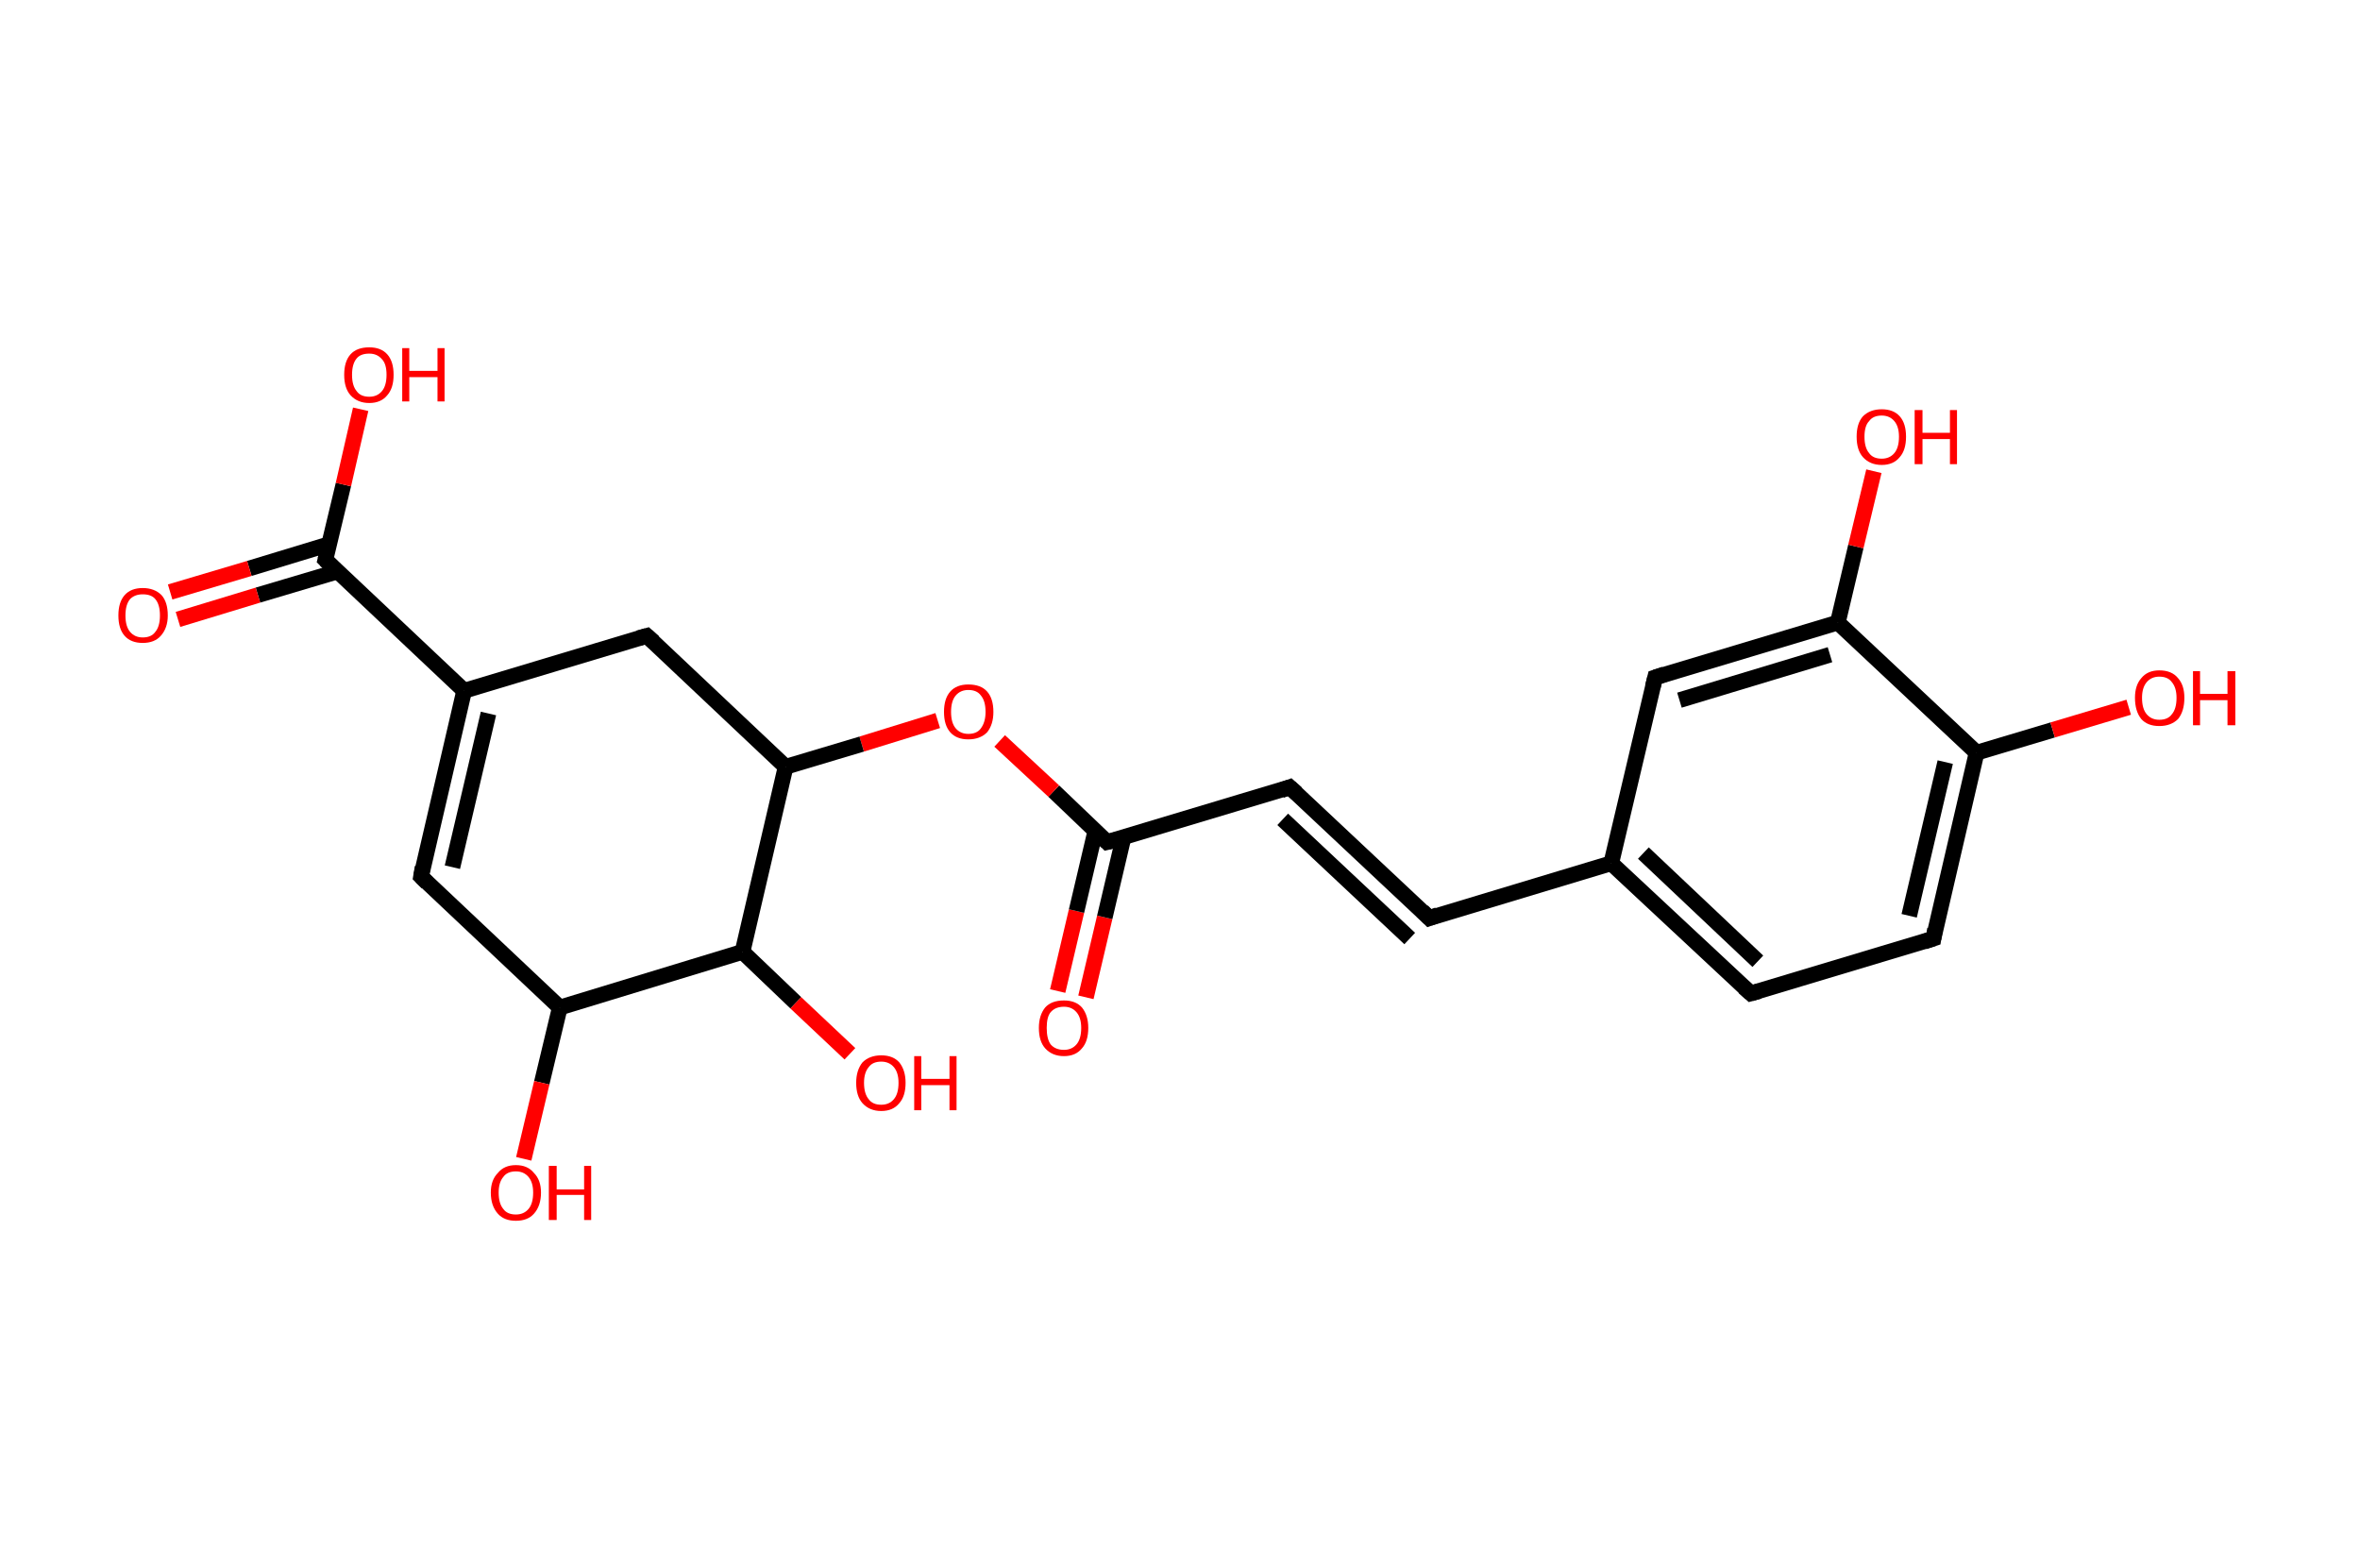 <?xml version='1.0' encoding='ASCII' standalone='yes'?>
<svg xmlns="http://www.w3.org/2000/svg" xmlns:rdkit="http://www.rdkit.org/xml" xmlns:xlink="http://www.w3.org/1999/xlink" version="1.1" baseProfile="full" xml:space="preserve" width="301px" height="200px" viewBox="0 0 301 200">
<!-- END OF HEADER -->
<rect style="opacity:1.0;fill:#FFFFFF;stroke:none" width="301.0" height="200.0" x="0.0" y="0.0"> </rect>
<path class="bond-0 atom-0 atom-1" d="M 134.9,126.4 L 137.3,116.2" style="fill:none;fill-rule:evenodd;stroke:#FF0000;stroke-width:2.0px;stroke-linecap:butt;stroke-linejoin:miter;stroke-opacity:1"/>
<path class="bond-0 atom-0 atom-1" d="M 137.3,116.2 L 139.7,106.0" style="fill:none;fill-rule:evenodd;stroke:#000000;stroke-width:2.0px;stroke-linecap:butt;stroke-linejoin:miter;stroke-opacity:1"/>
<path class="bond-0 atom-0 atom-1" d="M 138.5,127.2 L 140.9,117.0" style="fill:none;fill-rule:evenodd;stroke:#FF0000;stroke-width:2.0px;stroke-linecap:butt;stroke-linejoin:miter;stroke-opacity:1"/>
<path class="bond-0 atom-0 atom-1" d="M 140.9,117.0 L 143.3,106.8" style="fill:none;fill-rule:evenodd;stroke:#000000;stroke-width:2.0px;stroke-linecap:butt;stroke-linejoin:miter;stroke-opacity:1"/>
<path class="bond-1 atom-1 atom-2" d="M 141.2,107.4 L 164.5,100.4" style="fill:none;fill-rule:evenodd;stroke:#000000;stroke-width:2.0px;stroke-linecap:butt;stroke-linejoin:miter;stroke-opacity:1"/>
<path class="bond-2 atom-2 atom-3" d="M 164.5,100.4 L 182.3,117.1" style="fill:none;fill-rule:evenodd;stroke:#000000;stroke-width:2.0px;stroke-linecap:butt;stroke-linejoin:miter;stroke-opacity:1"/>
<path class="bond-2 atom-2 atom-3" d="M 163.6,104.5 L 179.8,119.7" style="fill:none;fill-rule:evenodd;stroke:#000000;stroke-width:2.0px;stroke-linecap:butt;stroke-linejoin:miter;stroke-opacity:1"/>
<path class="bond-3 atom-3 atom-4" d="M 182.3,117.1 L 205.5,110.1" style="fill:none;fill-rule:evenodd;stroke:#000000;stroke-width:2.0px;stroke-linecap:butt;stroke-linejoin:miter;stroke-opacity:1"/>
<path class="bond-4 atom-4 atom-5" d="M 205.5,110.1 L 223.3,126.7" style="fill:none;fill-rule:evenodd;stroke:#000000;stroke-width:2.0px;stroke-linecap:butt;stroke-linejoin:miter;stroke-opacity:1"/>
<path class="bond-4 atom-4 atom-5" d="M 209.6,108.8 L 224.2,122.6" style="fill:none;fill-rule:evenodd;stroke:#000000;stroke-width:2.0px;stroke-linecap:butt;stroke-linejoin:miter;stroke-opacity:1"/>
<path class="bond-5 atom-5 atom-6" d="M 223.3,126.7 L 246.6,119.7" style="fill:none;fill-rule:evenodd;stroke:#000000;stroke-width:2.0px;stroke-linecap:butt;stroke-linejoin:miter;stroke-opacity:1"/>
<path class="bond-6 atom-6 atom-7" d="M 246.6,119.7 L 252.1,96.0" style="fill:none;fill-rule:evenodd;stroke:#000000;stroke-width:2.0px;stroke-linecap:butt;stroke-linejoin:miter;stroke-opacity:1"/>
<path class="bond-6 atom-6 atom-7" d="M 243.5,116.8 L 248.1,97.2" style="fill:none;fill-rule:evenodd;stroke:#000000;stroke-width:2.0px;stroke-linecap:butt;stroke-linejoin:miter;stroke-opacity:1"/>
<path class="bond-7 atom-7 atom-8" d="M 252.1,96.0 L 261.8,93.1" style="fill:none;fill-rule:evenodd;stroke:#000000;stroke-width:2.0px;stroke-linecap:butt;stroke-linejoin:miter;stroke-opacity:1"/>
<path class="bond-7 atom-7 atom-8" d="M 261.8,93.1 L 271.5,90.2" style="fill:none;fill-rule:evenodd;stroke:#FF0000;stroke-width:2.0px;stroke-linecap:butt;stroke-linejoin:miter;stroke-opacity:1"/>
<path class="bond-8 atom-7 atom-9" d="M 252.1,96.0 L 234.4,79.4" style="fill:none;fill-rule:evenodd;stroke:#000000;stroke-width:2.0px;stroke-linecap:butt;stroke-linejoin:miter;stroke-opacity:1"/>
<path class="bond-9 atom-9 atom-10" d="M 234.4,79.4 L 236.7,69.7" style="fill:none;fill-rule:evenodd;stroke:#000000;stroke-width:2.0px;stroke-linecap:butt;stroke-linejoin:miter;stroke-opacity:1"/>
<path class="bond-9 atom-9 atom-10" d="M 236.7,69.7 L 239.0,60.1" style="fill:none;fill-rule:evenodd;stroke:#FF0000;stroke-width:2.0px;stroke-linecap:butt;stroke-linejoin:miter;stroke-opacity:1"/>
<path class="bond-10 atom-9 atom-11" d="M 234.4,79.4 L 211.1,86.4" style="fill:none;fill-rule:evenodd;stroke:#000000;stroke-width:2.0px;stroke-linecap:butt;stroke-linejoin:miter;stroke-opacity:1"/>
<path class="bond-10 atom-9 atom-11" d="M 233.4,83.5 L 214.2,89.3" style="fill:none;fill-rule:evenodd;stroke:#000000;stroke-width:2.0px;stroke-linecap:butt;stroke-linejoin:miter;stroke-opacity:1"/>
<path class="bond-11 atom-1 atom-12" d="M 141.2,107.4 L 134.4,100.9" style="fill:none;fill-rule:evenodd;stroke:#000000;stroke-width:2.0px;stroke-linecap:butt;stroke-linejoin:miter;stroke-opacity:1"/>
<path class="bond-11 atom-1 atom-12" d="M 134.4,100.9 L 127.5,94.5" style="fill:none;fill-rule:evenodd;stroke:#FF0000;stroke-width:2.0px;stroke-linecap:butt;stroke-linejoin:miter;stroke-opacity:1"/>
<path class="bond-12 atom-12 atom-13" d="M 119.6,91.9 L 109.9,94.9" style="fill:none;fill-rule:evenodd;stroke:#FF0000;stroke-width:2.0px;stroke-linecap:butt;stroke-linejoin:miter;stroke-opacity:1"/>
<path class="bond-12 atom-12 atom-13" d="M 109.9,94.9 L 100.2,97.8" style="fill:none;fill-rule:evenodd;stroke:#000000;stroke-width:2.0px;stroke-linecap:butt;stroke-linejoin:miter;stroke-opacity:1"/>
<path class="bond-13 atom-13 atom-14" d="M 100.2,97.8 L 82.5,81.1" style="fill:none;fill-rule:evenodd;stroke:#000000;stroke-width:2.0px;stroke-linecap:butt;stroke-linejoin:miter;stroke-opacity:1"/>
<path class="bond-14 atom-14 atom-15" d="M 82.5,81.1 L 59.2,88.1" style="fill:none;fill-rule:evenodd;stroke:#000000;stroke-width:2.0px;stroke-linecap:butt;stroke-linejoin:miter;stroke-opacity:1"/>
<path class="bond-15 atom-15 atom-16" d="M 59.2,88.1 L 41.5,71.4" style="fill:none;fill-rule:evenodd;stroke:#000000;stroke-width:2.0px;stroke-linecap:butt;stroke-linejoin:miter;stroke-opacity:1"/>
<path class="bond-16 atom-16 atom-17" d="M 42.0,69.4 L 31.8,72.5" style="fill:none;fill-rule:evenodd;stroke:#000000;stroke-width:2.0px;stroke-linecap:butt;stroke-linejoin:miter;stroke-opacity:1"/>
<path class="bond-16 atom-16 atom-17" d="M 31.8,72.5 L 21.7,75.5" style="fill:none;fill-rule:evenodd;stroke:#FF0000;stroke-width:2.0px;stroke-linecap:butt;stroke-linejoin:miter;stroke-opacity:1"/>
<path class="bond-16 atom-16 atom-17" d="M 43.0,72.9 L 32.9,75.9" style="fill:none;fill-rule:evenodd;stroke:#000000;stroke-width:2.0px;stroke-linecap:butt;stroke-linejoin:miter;stroke-opacity:1"/>
<path class="bond-16 atom-16 atom-17" d="M 32.9,75.9 L 22.7,79.0" style="fill:none;fill-rule:evenodd;stroke:#FF0000;stroke-width:2.0px;stroke-linecap:butt;stroke-linejoin:miter;stroke-opacity:1"/>
<path class="bond-17 atom-16 atom-18" d="M 41.5,71.4 L 43.8,61.8" style="fill:none;fill-rule:evenodd;stroke:#000000;stroke-width:2.0px;stroke-linecap:butt;stroke-linejoin:miter;stroke-opacity:1"/>
<path class="bond-17 atom-16 atom-18" d="M 43.8,61.8 L 46.0,52.2" style="fill:none;fill-rule:evenodd;stroke:#FF0000;stroke-width:2.0px;stroke-linecap:butt;stroke-linejoin:miter;stroke-opacity:1"/>
<path class="bond-18 atom-15 atom-19" d="M 59.2,88.1 L 53.7,111.8" style="fill:none;fill-rule:evenodd;stroke:#000000;stroke-width:2.0px;stroke-linecap:butt;stroke-linejoin:miter;stroke-opacity:1"/>
<path class="bond-18 atom-15 atom-19" d="M 62.3,91.0 L 57.7,110.6" style="fill:none;fill-rule:evenodd;stroke:#000000;stroke-width:2.0px;stroke-linecap:butt;stroke-linejoin:miter;stroke-opacity:1"/>
<path class="bond-19 atom-19 atom-20" d="M 53.7,111.8 L 71.4,128.5" style="fill:none;fill-rule:evenodd;stroke:#000000;stroke-width:2.0px;stroke-linecap:butt;stroke-linejoin:miter;stroke-opacity:1"/>
<path class="bond-20 atom-20 atom-21" d="M 71.4,128.5 L 69.1,138.1" style="fill:none;fill-rule:evenodd;stroke:#000000;stroke-width:2.0px;stroke-linecap:butt;stroke-linejoin:miter;stroke-opacity:1"/>
<path class="bond-20 atom-20 atom-21" d="M 69.1,138.1 L 66.8,147.8" style="fill:none;fill-rule:evenodd;stroke:#FF0000;stroke-width:2.0px;stroke-linecap:butt;stroke-linejoin:miter;stroke-opacity:1"/>
<path class="bond-21 atom-20 atom-22" d="M 71.4,128.5 L 94.7,121.4" style="fill:none;fill-rule:evenodd;stroke:#000000;stroke-width:2.0px;stroke-linecap:butt;stroke-linejoin:miter;stroke-opacity:1"/>
<path class="bond-22 atom-22 atom-23" d="M 94.7,121.4 L 101.5,127.9" style="fill:none;fill-rule:evenodd;stroke:#000000;stroke-width:2.0px;stroke-linecap:butt;stroke-linejoin:miter;stroke-opacity:1"/>
<path class="bond-22 atom-22 atom-23" d="M 101.5,127.9 L 108.4,134.4" style="fill:none;fill-rule:evenodd;stroke:#FF0000;stroke-width:2.0px;stroke-linecap:butt;stroke-linejoin:miter;stroke-opacity:1"/>
<path class="bond-23 atom-11 atom-4" d="M 211.1,86.4 L 205.5,110.1" style="fill:none;fill-rule:evenodd;stroke:#000000;stroke-width:2.0px;stroke-linecap:butt;stroke-linejoin:miter;stroke-opacity:1"/>
<path class="bond-24 atom-22 atom-13" d="M 94.7,121.4 L 100.2,97.8" style="fill:none;fill-rule:evenodd;stroke:#000000;stroke-width:2.0px;stroke-linecap:butt;stroke-linejoin:miter;stroke-opacity:1"/>
<path d="M 142.4,107.1 L 141.2,107.4 L 140.9,107.1" style="fill:none;stroke:#000000;stroke-width:2.0px;stroke-linecap:butt;stroke-linejoin:miter;stroke-opacity:1;"/>
<path d="M 163.4,100.8 L 164.5,100.4 L 165.4,101.2" style="fill:none;stroke:#000000;stroke-width:2.0px;stroke-linecap:butt;stroke-linejoin:miter;stroke-opacity:1;"/>
<path d="M 181.4,116.2 L 182.3,117.1 L 183.4,116.7" style="fill:none;stroke:#000000;stroke-width:2.0px;stroke-linecap:butt;stroke-linejoin:miter;stroke-opacity:1;"/>
<path d="M 222.4,125.9 L 223.3,126.7 L 224.4,126.4" style="fill:none;stroke:#000000;stroke-width:2.0px;stroke-linecap:butt;stroke-linejoin:miter;stroke-opacity:1;"/>
<path d="M 245.4,120.1 L 246.6,119.7 L 246.8,118.5" style="fill:none;stroke:#000000;stroke-width:2.0px;stroke-linecap:butt;stroke-linejoin:miter;stroke-opacity:1;"/>
<path d="M 212.3,86.0 L 211.1,86.4 L 210.8,87.6" style="fill:none;stroke:#000000;stroke-width:2.0px;stroke-linecap:butt;stroke-linejoin:miter;stroke-opacity:1;"/>
<path d="M 83.4,81.9 L 82.5,81.1 L 81.4,81.4" style="fill:none;stroke:#000000;stroke-width:2.0px;stroke-linecap:butt;stroke-linejoin:miter;stroke-opacity:1;"/>
<path d="M 42.4,72.3 L 41.5,71.4 L 41.6,71.0" style="fill:none;stroke:#000000;stroke-width:2.0px;stroke-linecap:butt;stroke-linejoin:miter;stroke-opacity:1;"/>
<path d="M 53.9,110.6 L 53.7,111.8 L 54.5,112.6" style="fill:none;stroke:#000000;stroke-width:2.0px;stroke-linecap:butt;stroke-linejoin:miter;stroke-opacity:1;"/>
<path class="atom-0" d="M 132.5 131.1 Q 132.5 129.5, 133.3 128.5 Q 134.1 127.6, 135.7 127.6 Q 137.2 127.6, 138.0 128.5 Q 138.8 129.5, 138.8 131.1 Q 138.8 132.8, 138.0 133.7 Q 137.2 134.7, 135.7 134.7 Q 134.2 134.7, 133.3 133.7 Q 132.5 132.8, 132.5 131.1 M 135.7 133.9 Q 136.7 133.9, 137.3 133.2 Q 137.9 132.5, 137.9 131.1 Q 137.9 129.8, 137.3 129.1 Q 136.7 128.4, 135.7 128.4 Q 134.6 128.4, 134.0 129.1 Q 133.5 129.7, 133.5 131.1 Q 133.5 132.5, 134.0 133.2 Q 134.6 133.9, 135.7 133.9 " fill="#FF0000"/>
<path class="atom-8" d="M 272.3 89.0 Q 272.3 87.4, 273.1 86.5 Q 273.9 85.5, 275.4 85.5 Q 277.0 85.5, 277.8 86.5 Q 278.6 87.4, 278.6 89.0 Q 278.6 90.7, 277.8 91.7 Q 276.9 92.6, 275.4 92.6 Q 273.9 92.6, 273.1 91.7 Q 272.3 90.7, 272.3 89.0 M 275.4 91.8 Q 276.5 91.8, 277.0 91.1 Q 277.6 90.4, 277.6 89.0 Q 277.6 87.7, 277.0 87.0 Q 276.5 86.3, 275.4 86.3 Q 274.4 86.3, 273.8 87.0 Q 273.2 87.7, 273.2 89.0 Q 273.2 90.4, 273.8 91.1 Q 274.4 91.8, 275.4 91.8 " fill="#FF0000"/>
<path class="atom-8" d="M 279.7 85.6 L 280.6 85.6 L 280.6 88.5 L 284.1 88.5 L 284.1 85.6 L 285.1 85.6 L 285.1 92.5 L 284.1 92.5 L 284.1 89.3 L 280.6 89.3 L 280.6 92.5 L 279.7 92.5 L 279.7 85.6 " fill="#FF0000"/>
<path class="atom-10" d="M 236.8 55.7 Q 236.8 54.0, 237.6 53.1 Q 238.5 52.2, 240.0 52.2 Q 241.5 52.2, 242.3 53.1 Q 243.1 54.0, 243.1 55.7 Q 243.1 57.4, 242.3 58.3 Q 241.5 59.3, 240.0 59.3 Q 238.5 59.3, 237.6 58.3 Q 236.8 57.4, 236.8 55.7 M 240.0 58.5 Q 241.0 58.5, 241.6 57.8 Q 242.2 57.1, 242.2 55.7 Q 242.2 54.4, 241.6 53.7 Q 241.0 53.0, 240.0 53.0 Q 238.9 53.0, 238.4 53.7 Q 237.8 54.3, 237.8 55.7 Q 237.8 57.1, 238.4 57.8 Q 238.9 58.5, 240.0 58.5 " fill="#FF0000"/>
<path class="atom-10" d="M 244.2 52.3 L 245.2 52.3 L 245.2 55.2 L 248.7 55.2 L 248.7 52.3 L 249.6 52.3 L 249.6 59.2 L 248.7 59.2 L 248.7 56.0 L 245.2 56.0 L 245.2 59.2 L 244.2 59.2 L 244.2 52.3 " fill="#FF0000"/>
<path class="atom-12" d="M 120.4 90.8 Q 120.4 89.1, 121.2 88.2 Q 122.0 87.3, 123.5 87.3 Q 125.1 87.3, 125.9 88.2 Q 126.7 89.1, 126.7 90.8 Q 126.7 92.4, 125.9 93.4 Q 125.0 94.3, 123.5 94.3 Q 122.0 94.3, 121.2 93.4 Q 120.4 92.5, 120.4 90.8 M 123.5 93.6 Q 124.6 93.6, 125.1 92.9 Q 125.7 92.1, 125.7 90.8 Q 125.7 89.4, 125.1 88.7 Q 124.6 88.0, 123.5 88.0 Q 122.5 88.0, 121.9 88.7 Q 121.3 89.4, 121.3 90.8 Q 121.3 92.2, 121.9 92.9 Q 122.5 93.6, 123.5 93.6 " fill="#FF0000"/>
<path class="atom-17" d="M 15.1 78.5 Q 15.1 76.8, 15.9 75.9 Q 16.7 75.0, 18.2 75.0 Q 19.7 75.0, 20.6 75.9 Q 21.4 76.8, 21.4 78.5 Q 21.4 80.1, 20.5 81.1 Q 19.7 82.0, 18.2 82.0 Q 16.7 82.0, 15.9 81.1 Q 15.1 80.2, 15.1 78.5 M 18.2 81.3 Q 19.3 81.3, 19.8 80.6 Q 20.4 79.9, 20.4 78.5 Q 20.4 77.1, 19.8 76.4 Q 19.3 75.8, 18.2 75.8 Q 17.2 75.8, 16.6 76.4 Q 16.0 77.1, 16.0 78.5 Q 16.0 79.9, 16.6 80.6 Q 17.2 81.3, 18.2 81.3 " fill="#FF0000"/>
<path class="atom-18" d="M 43.9 47.8 Q 43.9 46.1, 44.7 45.2 Q 45.5 44.3, 47.1 44.3 Q 48.6 44.3, 49.4 45.2 Q 50.2 46.1, 50.2 47.8 Q 50.2 49.5, 49.4 50.4 Q 48.6 51.4, 47.1 51.4 Q 45.6 51.4, 44.7 50.4 Q 43.9 49.5, 43.9 47.8 M 47.1 50.6 Q 48.1 50.6, 48.7 49.9 Q 49.3 49.2, 49.3 47.8 Q 49.3 46.4, 48.7 45.8 Q 48.1 45.1, 47.1 45.1 Q 46.0 45.1, 45.5 45.7 Q 44.9 46.4, 44.9 47.8 Q 44.9 49.2, 45.5 49.9 Q 46.0 50.6, 47.1 50.6 " fill="#FF0000"/>
<path class="atom-18" d="M 51.3 44.4 L 52.2 44.4 L 52.2 47.3 L 55.8 47.3 L 55.8 44.4 L 56.7 44.4 L 56.7 51.2 L 55.8 51.2 L 55.8 48.1 L 52.2 48.1 L 52.2 51.2 L 51.3 51.2 L 51.3 44.4 " fill="#FF0000"/>
<path class="atom-21" d="M 62.6 152.1 Q 62.6 150.5, 63.5 149.6 Q 64.3 148.6, 65.8 148.6 Q 67.3 148.6, 68.1 149.6 Q 69.0 150.5, 69.0 152.1 Q 69.0 153.8, 68.1 154.8 Q 67.3 155.7, 65.8 155.7 Q 64.3 155.7, 63.5 154.8 Q 62.6 153.8, 62.6 152.1 M 65.8 154.9 Q 66.8 154.9, 67.4 154.2 Q 68.0 153.5, 68.0 152.1 Q 68.0 150.8, 67.4 150.1 Q 66.8 149.4, 65.8 149.4 Q 64.7 149.4, 64.2 150.1 Q 63.6 150.8, 63.6 152.1 Q 63.6 153.5, 64.2 154.2 Q 64.7 154.9, 65.8 154.9 " fill="#FF0000"/>
<path class="atom-21" d="M 70.0 148.7 L 71.0 148.7 L 71.0 151.7 L 74.5 151.7 L 74.5 148.7 L 75.4 148.7 L 75.4 155.6 L 74.5 155.6 L 74.5 152.4 L 71.0 152.4 L 71.0 155.6 L 70.0 155.6 L 70.0 148.7 " fill="#FF0000"/>
<path class="atom-23" d="M 109.2 138.1 Q 109.2 136.5, 110.0 135.5 Q 110.9 134.6, 112.4 134.6 Q 113.9 134.6, 114.7 135.5 Q 115.5 136.5, 115.5 138.1 Q 115.5 139.8, 114.7 140.7 Q 113.9 141.7, 112.4 141.7 Q 110.9 141.7, 110.0 140.7 Q 109.2 139.8, 109.2 138.1 M 112.4 140.9 Q 113.4 140.9, 114.0 140.2 Q 114.6 139.5, 114.6 138.1 Q 114.6 136.8, 114.0 136.1 Q 113.4 135.4, 112.4 135.4 Q 111.3 135.4, 110.8 136.1 Q 110.2 136.8, 110.2 138.1 Q 110.2 139.5, 110.8 140.2 Q 111.3 140.9, 112.4 140.9 " fill="#FF0000"/>
<path class="atom-23" d="M 116.6 134.7 L 117.5 134.7 L 117.5 137.6 L 121.1 137.6 L 121.1 134.7 L 122.0 134.7 L 122.0 141.6 L 121.1 141.6 L 121.1 138.4 L 117.5 138.4 L 117.5 141.6 L 116.6 141.6 L 116.6 134.7 " fill="#FF0000"/>
</svg>
